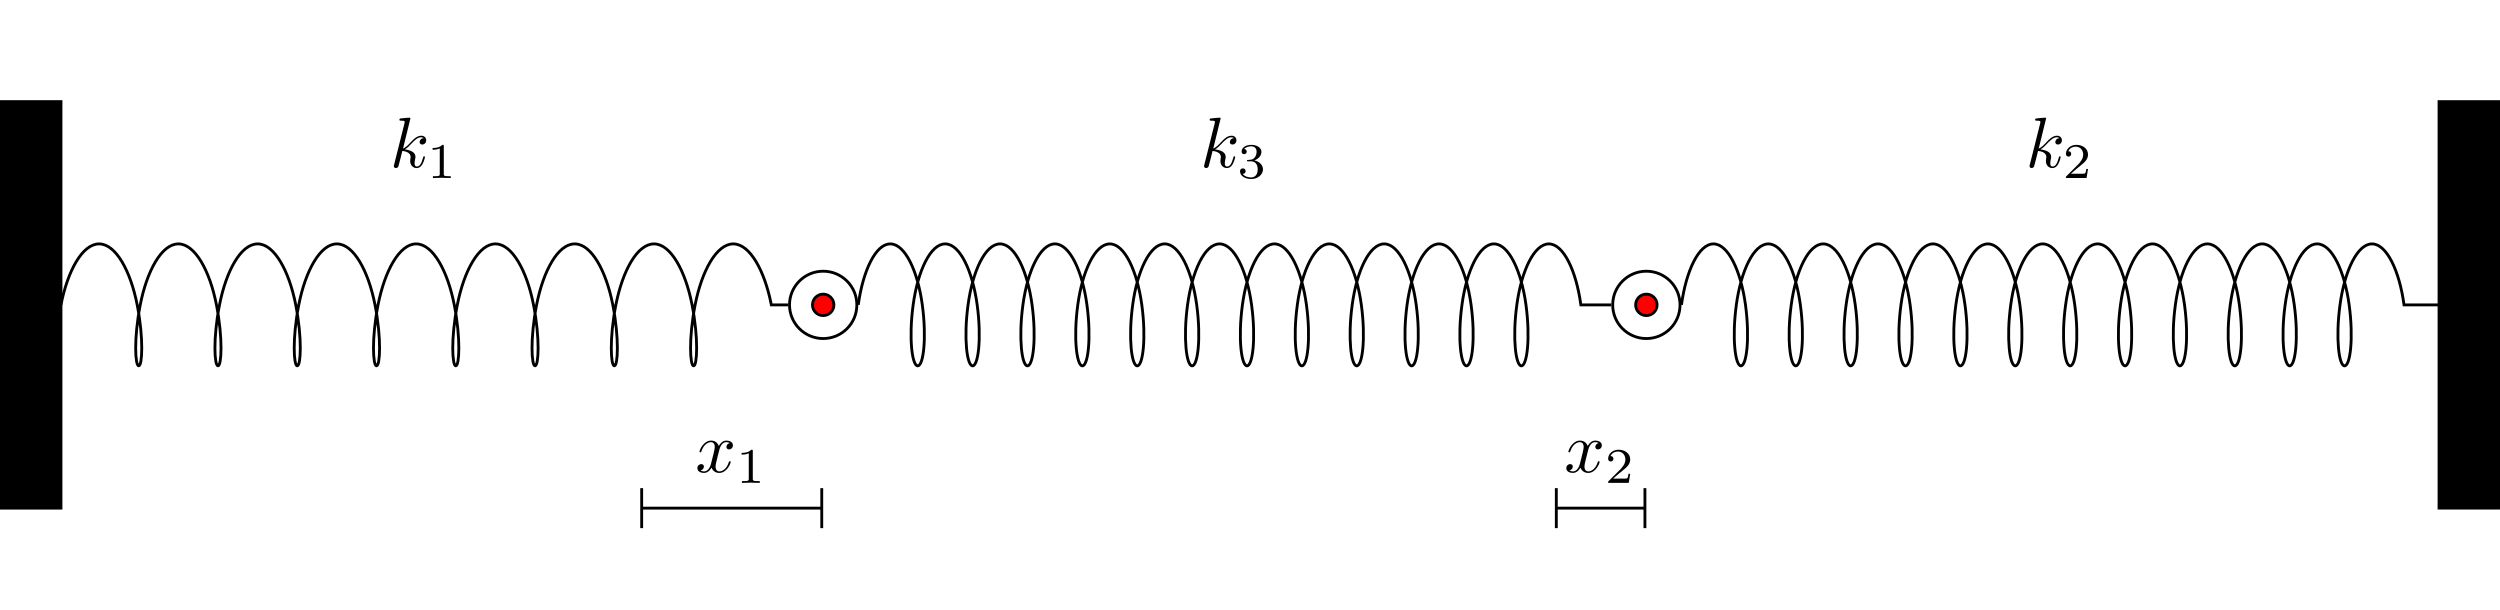<?xml version="1.0" encoding="UTF-8"?>
<svg xmlns="http://www.w3.org/2000/svg" xmlns:xlink="http://www.w3.org/1999/xlink" width="348.662pt" height="85.039pt" viewBox="0 0 348.662 85.039" version="1.1">
<defs>
<g>
<symbol overflow="visible" id="glyph0-0">
<path style="stroke:none;" d=""/>
</symbol>
<symbol overflow="visible" id="glyph0-1">
<path style="stroke:none;" d="M 2.859 -6.812 C 2.859 -6.812 2.859 -6.922 2.734 -6.922 C 2.5 -6.922 1.781 -6.844 1.516 -6.812 C 1.438 -6.812 1.328 -6.797 1.328 -6.625 C 1.328 -6.5 1.422 -6.5 1.562 -6.5 C 2.047 -6.5 2.062 -6.438 2.062 -6.328 L 2.031 -6.125 L 0.594 -0.391 C 0.547 -0.25 0.547 -0.234 0.547 -0.172 C 0.547 0.062 0.75 0.109 0.844 0.109 C 0.969 0.109 1.109 0.016 1.172 -0.094 C 1.219 -0.188 1.672 -2.031 1.734 -2.281 C 2.078 -2.25 2.891 -2.094 2.891 -1.438 C 2.891 -1.359 2.891 -1.328 2.859 -1.219 C 2.844 -1.109 2.828 -0.984 2.828 -0.875 C 2.828 -0.297 3.219 0.109 3.734 0.109 C 4.031 0.109 4.312 -0.047 4.531 -0.422 C 4.781 -0.859 4.891 -1.406 4.891 -1.422 C 4.891 -1.531 4.797 -1.531 4.766 -1.531 C 4.672 -1.531 4.656 -1.484 4.625 -1.344 C 4.422 -0.625 4.203 -0.109 3.766 -0.109 C 3.562 -0.109 3.438 -0.219 3.438 -0.578 C 3.438 -0.75 3.484 -0.984 3.516 -1.141 C 3.562 -1.312 3.562 -1.344 3.562 -1.453 C 3.562 -2.094 2.938 -2.375 2.078 -2.5 C 2.391 -2.672 2.719 -2.984 2.938 -3.234 C 3.422 -3.766 3.875 -4.188 4.359 -4.188 C 4.422 -4.188 4.438 -4.188 4.453 -4.172 C 4.578 -4.156 4.578 -4.156 4.672 -4.094 C 4.688 -4.094 4.688 -4.078 4.703 -4.062 C 4.234 -4.031 4.141 -3.641 4.141 -3.516 C 4.141 -3.359 4.25 -3.172 4.516 -3.172 C 4.781 -3.172 5.062 -3.391 5.062 -3.781 C 5.062 -4.078 4.828 -4.406 4.391 -4.406 C 4.109 -4.406 3.656 -4.328 2.938 -3.531 C 2.594 -3.156 2.203 -2.75 1.828 -2.609 Z M 2.859 -6.812 "/>
</symbol>
<symbol overflow="visible" id="glyph0-2">
<path style="stroke:none;" d="M 3.328 -3.016 C 3.391 -3.266 3.625 -4.188 4.312 -4.188 C 4.359 -4.188 4.609 -4.188 4.812 -4.062 C 4.531 -4 4.344 -3.766 4.344 -3.516 C 4.344 -3.359 4.453 -3.172 4.719 -3.172 C 4.938 -3.172 5.25 -3.344 5.25 -3.75 C 5.25 -4.266 4.672 -4.406 4.328 -4.406 C 3.75 -4.406 3.406 -3.875 3.281 -3.656 C 3.031 -4.312 2.5 -4.406 2.203 -4.406 C 1.172 -4.406 0.594 -3.125 0.594 -2.875 C 0.594 -2.766 0.703 -2.766 0.719 -2.766 C 0.797 -2.766 0.828 -2.797 0.844 -2.875 C 1.188 -3.938 1.844 -4.188 2.188 -4.188 C 2.375 -4.188 2.719 -4.094 2.719 -3.516 C 2.719 -3.203 2.547 -2.547 2.188 -1.141 C 2.031 -0.531 1.672 -0.109 1.234 -0.109 C 1.172 -0.109 0.953 -0.109 0.734 -0.234 C 0.984 -0.297 1.203 -0.5 1.203 -0.781 C 1.203 -1.047 0.984 -1.125 0.844 -1.125 C 0.531 -1.125 0.297 -0.875 0.297 -0.547 C 0.297 -0.094 0.781 0.109 1.219 0.109 C 1.891 0.109 2.25 -0.594 2.266 -0.641 C 2.391 -0.281 2.75 0.109 3.344 0.109 C 4.375 0.109 4.938 -1.172 4.938 -1.422 C 4.938 -1.531 4.859 -1.531 4.828 -1.531 C 4.734 -1.531 4.719 -1.484 4.688 -1.422 C 4.359 -0.344 3.688 -0.109 3.375 -0.109 C 2.984 -0.109 2.828 -0.422 2.828 -0.766 C 2.828 -0.984 2.875 -1.203 2.984 -1.641 Z M 3.328 -3.016 "/>
</symbol>
<symbol overflow="visible" id="glyph1-0">
<path style="stroke:none;" d=""/>
</symbol>
<symbol overflow="visible" id="glyph1-1">
<path style="stroke:none;" d="M 2.328 -4.438 C 2.328 -4.625 2.328 -4.625 2.125 -4.625 C 1.672 -4.188 1.047 -4.188 0.766 -4.188 L 0.766 -3.938 C 0.922 -3.938 1.391 -3.938 1.766 -4.125 L 1.766 -0.578 C 1.766 -0.344 1.766 -0.25 1.078 -0.25 L 0.812 -0.25 L 0.812 0 C 0.938 0 1.797 -0.031 2.047 -0.031 C 2.266 -0.031 3.141 0 3.297 0 L 3.297 -0.25 L 3.031 -0.25 C 2.328 -0.25 2.328 -0.344 2.328 -0.578 Z M 2.328 -4.438 "/>
</symbol>
<symbol overflow="visible" id="glyph1-2">
<path style="stroke:none;" d="M 1.906 -2.328 C 2.453 -2.328 2.844 -1.953 2.844 -1.203 C 2.844 -0.344 2.328 -0.078 1.938 -0.078 C 1.656 -0.078 1.031 -0.156 0.75 -0.578 C 1.078 -0.578 1.156 -0.812 1.156 -0.969 C 1.156 -1.188 0.984 -1.344 0.766 -1.344 C 0.578 -1.344 0.375 -1.219 0.375 -0.938 C 0.375 -0.281 1.094 0.141 1.938 0.141 C 2.906 0.141 3.578 -0.516 3.578 -1.203 C 3.578 -1.75 3.141 -2.297 2.375 -2.453 C 3.094 -2.719 3.359 -3.234 3.359 -3.672 C 3.359 -4.219 2.734 -4.625 1.953 -4.625 C 1.188 -4.625 0.594 -4.25 0.594 -3.688 C 0.594 -3.453 0.75 -3.328 0.953 -3.328 C 1.172 -3.328 1.312 -3.484 1.312 -3.672 C 1.312 -3.875 1.172 -4.031 0.953 -4.047 C 1.203 -4.344 1.672 -4.422 1.938 -4.422 C 2.25 -4.422 2.688 -4.266 2.688 -3.672 C 2.688 -3.375 2.594 -3.047 2.406 -2.844 C 2.188 -2.578 1.984 -2.562 1.641 -2.531 C 1.469 -2.516 1.453 -2.516 1.422 -2.516 C 1.406 -2.516 1.344 -2.5 1.344 -2.422 C 1.344 -2.328 1.406 -2.328 1.531 -2.328 Z M 1.906 -2.328 "/>
</symbol>
<symbol overflow="visible" id="glyph1-3">
<path style="stroke:none;" d="M 3.516 -1.266 L 3.281 -1.266 C 3.266 -1.109 3.188 -0.703 3.094 -0.641 C 3.047 -0.594 2.516 -0.594 2.406 -0.594 L 1.125 -0.594 C 1.859 -1.234 2.109 -1.438 2.516 -1.766 C 3.031 -2.172 3.516 -2.609 3.516 -3.266 C 3.516 -4.109 2.781 -4.625 1.891 -4.625 C 1.031 -4.625 0.438 -4.016 0.438 -3.375 C 0.438 -3.031 0.734 -2.984 0.812 -2.984 C 0.969 -2.984 1.172 -3.109 1.172 -3.359 C 1.172 -3.484 1.125 -3.734 0.766 -3.734 C 0.984 -4.219 1.453 -4.375 1.781 -4.375 C 2.484 -4.375 2.844 -3.828 2.844 -3.266 C 2.844 -2.656 2.406 -2.188 2.188 -1.938 L 0.516 -0.266 C 0.438 -0.203 0.438 -0.188 0.438 0 L 3.312 0 Z M 3.516 -1.266 "/>
</symbol>
</g>
<clipPath id="clip1">
  <path d="M 340 14 L 348.66 14 L 348.66 71 L 340 71 Z M 340 14 "/>
</clipPath>
<clipPath id="clip2">
  <path d="M 339 13 L 348.66 13 L 348.66 72 L 339 72 Z M 339 13 "/>
</clipPath>
</defs>
<g id="surface1">
<path style="fill:none;stroke-width:0.399;stroke-linecap:butt;stroke-linejoin:miter;stroke:rgb(0%,0%,0%);stroke-opacity:1;stroke-miterlimit:10;" d="M 115.248 -0.001 C 115.248 2.593 113.146 4.695 110.553 4.695 C 107.959 4.695 105.857 2.593 105.857 -0.001 C 105.857 -2.594 107.959 -4.696 110.553 -4.696 C 113.146 -4.696 115.248 -2.594 115.248 -0.001 Z M 115.248 -0.001 " transform="matrix(1,0,0,-1,4.252,42.519)"/>
<path style="fill:none;stroke-width:0.399;stroke-linecap:butt;stroke-linejoin:miter;stroke:rgb(0%,0%,0%);stroke-opacity:1;stroke-miterlimit:10;" d="M 230.053 -0.001 C 230.053 2.593 227.951 4.695 225.357 4.695 C 222.764 4.695 220.662 2.593 220.662 -0.001 C 220.662 -2.594 222.764 -4.696 225.357 -4.696 C 227.951 -4.696 230.053 -2.594 230.053 -0.001 Z M 230.053 -0.001 " transform="matrix(1,0,0,-1,4.252,42.519)"/>
<path style="fill-rule:nonzero;fill:rgb(100%,0%,0%);fill-opacity:1;stroke-width:0.399;stroke-linecap:butt;stroke-linejoin:miter;stroke:rgb(0%,0%,0%);stroke-opacity:1;stroke-miterlimit:10;" d="M 112.049 -0.001 C 112.049 0.824 111.377 1.496 110.553 1.496 C 109.728 1.496 109.057 0.824 109.057 -0.001 C 109.057 -0.825 109.728 -1.493 110.553 -1.493 C 111.377 -1.493 112.049 -0.825 112.049 -0.001 Z M 112.049 -0.001 " transform="matrix(1,0,0,-1,4.252,42.519)"/>
<path style="fill-rule:nonzero;fill:rgb(100%,0%,0%);fill-opacity:1;stroke-width:0.399;stroke-linecap:butt;stroke-linejoin:miter;stroke:rgb(0%,0%,0%);stroke-opacity:1;stroke-miterlimit:10;" d="M 226.853 -0.001 C 226.853 0.824 226.182 1.496 225.357 1.496 C 224.533 1.496 223.861 0.824 223.861 -0.001 C 223.861 -0.825 224.533 -1.493 225.357 -1.493 C 226.182 -1.493 226.853 -0.825 226.853 -0.001 Z M 226.853 -0.001 " transform="matrix(1,0,0,-1,4.252,42.519)"/>
<path style="fill:none;stroke-width:0.399;stroke-linecap:butt;stroke-linejoin:miter;stroke:rgb(0%,0%,0%);stroke-opacity:1;stroke-miterlimit:10;" d="M 4.252 -0.001 C 5.174 4.718 7.228 8.503 9.568 8.503 C 11.904 8.503 13.959 4.718 14.881 -0.001 C 15.803 -4.719 15.588 -8.504 15.096 -8.504 C 14.6 -8.504 14.385 -4.719 15.307 -0.001 C 16.228 4.718 18.287 8.503 20.623 8.503 C 22.959 8.503 25.018 4.718 25.936 -0.001 C 26.857 -4.719 26.643 -8.504 26.15 -8.504 C 25.654 -8.504 25.439 -4.719 26.361 -0.001 C 27.283 4.718 29.342 8.503 31.678 8.503 C 34.014 8.503 36.072 4.718 36.994 -0.001 C 37.912 -4.719 37.701 -8.504 37.205 -8.504 C 36.709 -8.504 36.498 -4.719 37.416 -0.001 C 38.338 4.718 40.396 8.503 42.732 8.503 C 45.068 8.503 47.127 4.718 48.049 -0.001 C 48.971 -4.719 48.756 -8.504 48.26 -8.504 C 47.764 -8.504 47.553 -4.719 48.471 -0.001 C 49.396 4.718 51.451 8.503 53.787 8.503 C 56.127 8.503 58.182 4.718 59.103 -0.001 C 60.025 -4.719 59.81 -8.504 59.314 -8.504 C 58.822 -8.504 58.607 -4.719 59.529 -0.001 C 60.451 4.718 62.506 8.503 64.842 8.503 C 67.182 8.503 69.236 4.718 70.158 -0.001 C 71.08 -4.719 70.865 -8.504 70.369 -8.504 C 69.877 -8.504 69.662 -4.719 70.584 -0.001 C 71.506 4.718 73.561 8.503 75.9 8.503 C 78.236 8.503 80.291 4.718 81.213 -0.001 C 82.135 -4.719 81.92 -8.504 81.428 -8.504 C 80.932 -8.504 80.717 -4.719 81.639 -0.001 C 82.561 4.718 84.615 8.503 86.955 8.503 C 89.291 8.503 91.35 4.718 92.268 -0.001 C 93.189 -4.719 92.975 -8.504 92.482 -8.504 C 91.986 -8.504 91.771 -4.719 92.693 -0.001 C 93.615 4.718 95.674 8.503 98.01 8.503 C 100.346 8.503 102.404 4.718 103.322 -0.001 L 105.658 -0.001 " transform="matrix(1,0,0,-1,4.252,42.519)"/>
<g style="fill:rgb(0%,0%,0%);fill-opacity:1;">
  <use xlink:href="#glyph0-1" x="54.378" y="23.332"/>
</g>
<g style="fill:rgb(0%,0%,0%);fill-opacity:1;">
  <use xlink:href="#glyph1-1" x="59.565" y="24.826"/>
</g>
<path style="fill:none;stroke-width:0.399;stroke-linecap:butt;stroke-linejoin:miter;stroke:rgb(0%,0%,0%);stroke-opacity:1;stroke-miterlimit:10;" d="M 115.447 -0.001 C 116.088 4.718 117.857 8.503 119.912 8.503 C 121.967 8.503 123.74 4.718 124.377 -0.001 C 125.014 -4.719 124.518 -8.504 123.74 -8.504 C 122.963 -8.504 122.463 -4.719 123.1 -0.001 C 123.74 4.718 125.514 8.503 127.568 8.503 C 129.619 8.503 131.393 4.718 132.029 -0.001 C 132.67 -4.719 132.17 -8.504 131.393 -8.504 C 130.615 -8.504 130.119 -4.719 130.756 -0.001 C 131.393 4.718 133.166 8.503 135.221 8.503 C 137.275 8.503 139.049 4.718 139.685 -0.001 C 140.322 -4.719 139.826 -8.504 139.045 -8.504 C 138.268 -8.504 137.771 -4.719 138.408 -0.001 C 139.049 4.718 140.818 8.503 142.873 8.503 C 144.928 8.503 146.701 4.718 147.338 -0.001 C 147.975 -4.719 147.478 -8.504 146.701 -8.504 C 145.924 -8.504 145.424 -4.719 146.06 -0.001 C 146.701 4.718 148.475 8.503 150.529 8.503 C 152.58 8.503 154.353 4.718 154.99 -0.001 C 155.631 -4.719 155.131 -8.504 154.353 -8.504 C 153.576 -8.504 153.08 -4.719 153.717 -0.001 C 154.353 4.718 156.127 8.503 158.182 8.503 C 160.236 8.503 162.006 4.718 162.646 -0.001 C 163.283 -4.719 162.787 -8.504 162.006 -8.504 C 161.228 -8.504 160.732 -4.719 161.369 -0.001 C 162.01 4.718 163.779 8.503 165.834 8.503 C 167.889 8.503 169.662 4.718 170.299 -0.001 C 170.935 -4.719 170.439 -8.504 169.662 -8.504 C 168.885 -8.504 168.385 -4.719 169.021 -0.001 C 169.662 4.718 171.435 8.503 173.486 8.503 C 175.541 8.503 177.314 4.718 177.951 -0.001 C 178.592 -4.719 178.092 -8.504 177.314 -8.504 C 176.537 -8.504 176.037 -4.719 176.678 -0.001 C 177.314 4.718 179.088 8.503 181.143 8.503 C 183.197 8.503 184.967 4.718 185.607 -0.001 C 186.244 -4.719 185.748 -8.504 184.967 -8.504 C 184.189 -8.504 183.693 -4.719 184.33 -0.001 C 184.967 4.718 186.74 8.503 188.795 8.503 C 190.85 8.503 192.623 4.718 193.26 -0.001 C 193.896 -4.719 193.4 -8.504 192.623 -8.504 C 191.846 -8.504 191.346 -4.719 191.982 -0.001 C 192.623 4.718 194.396 8.503 196.447 8.503 C 198.502 8.503 200.275 4.718 200.912 -0.001 C 201.553 -4.719 201.053 -8.504 200.275 -8.504 C 199.498 -8.504 198.998 -4.719 199.639 -0.001 C 200.275 4.718 202.049 8.503 204.103 8.503 C 206.158 8.503 207.928 4.718 208.568 -0.001 C 209.205 -4.719 208.709 -8.504 207.928 -8.504 C 207.15 -8.504 206.654 -4.719 207.291 -0.001 C 207.928 4.718 209.701 8.503 211.756 8.503 C 213.81 8.503 215.584 4.718 216.221 -0.001 L 220.463 -0.001 " transform="matrix(1,0,0,-1,4.252,42.519)"/>
<g style="fill:rgb(0%,0%,0%);fill-opacity:1;">
  <use xlink:href="#glyph0-1" x="167.377" y="23.332"/>
</g>
<g style="fill:rgb(0%,0%,0%);fill-opacity:1;">
  <use xlink:href="#glyph1-2" x="172.564" y="24.826"/>
</g>
<path style="fill:none;stroke-width:0.399;stroke-linecap:butt;stroke-linejoin:miter;stroke:rgb(0%,0%,0%);stroke-opacity:1;stroke-miterlimit:10;" d="M 230.252 -0.001 C 230.893 4.718 232.662 8.503 234.717 8.503 C 236.771 8.503 238.545 4.718 239.182 -0.001 C 239.818 -4.719 239.322 -8.504 238.545 -8.504 C 237.768 -8.504 237.268 -4.719 237.904 -0.001 C 238.545 4.718 240.318 8.503 242.369 8.503 C 244.424 8.503 246.197 4.718 246.834 -0.001 C 247.475 -4.719 246.975 -8.504 246.197 -8.504 C 245.42 -8.504 244.92 -4.719 245.56 -0.001 C 246.197 4.718 247.971 8.503 250.025 8.503 C 252.08 8.503 253.85 4.718 254.49 -0.001 C 255.127 -4.719 254.631 -8.504 253.85 -8.504 C 253.072 -8.504 252.576 -4.719 253.213 -0.001 C 253.85 4.718 255.623 8.503 257.678 8.503 C 259.732 8.503 261.506 4.718 262.143 -0.001 C 262.779 -4.719 262.283 -8.504 261.506 -8.504 C 260.728 -8.504 260.228 -4.719 260.865 -0.001 C 261.506 4.718 263.279 8.503 265.33 8.503 C 267.385 8.503 269.158 4.718 269.795 -0.001 C 270.435 -4.719 269.935 -8.504 269.158 -8.504 C 268.381 -8.504 267.881 -4.719 268.521 -0.001 C 269.158 4.718 270.932 8.503 272.986 8.503 C 275.041 8.503 276.81 4.718 277.451 -0.001 C 278.088 -4.719 277.592 -8.504 276.81 -8.504 C 276.033 -8.504 275.537 -4.719 276.174 -0.001 C 276.81 4.718 278.584 8.503 280.639 8.503 C 282.693 8.503 284.467 4.718 285.103 -0.001 C 285.74 -4.719 285.244 -8.504 284.467 -8.504 C 283.685 -8.504 283.189 -4.719 283.826 -0.001 C 284.467 4.718 286.24 8.503 288.291 8.503 C 290.346 8.503 292.119 4.718 292.756 -0.001 C 293.396 -4.719 292.896 -8.504 292.119 -8.504 C 291.342 -8.504 290.842 -4.719 291.482 -0.001 C 292.119 4.718 293.893 8.503 295.947 8.503 C 298.002 8.503 299.771 4.718 300.412 -0.001 C 301.049 -4.719 300.553 -8.504 299.771 -8.504 C 298.994 -8.504 298.498 -4.719 299.135 -0.001 C 299.771 4.718 301.545 8.503 303.6 8.503 C 305.654 8.503 307.428 4.718 308.064 -0.001 C 308.701 -4.719 308.205 -8.504 307.428 -8.504 C 306.646 -8.504 306.15 -4.719 306.787 -0.001 C 307.428 4.718 309.201 8.503 311.252 8.503 C 313.307 8.503 315.08 4.718 315.717 -0.001 C 316.357 -4.719 315.857 -8.504 315.08 -8.504 C 314.303 -8.504 313.803 -4.719 314.443 -0.001 C 315.08 4.718 316.853 8.503 318.908 8.503 C 320.959 8.503 322.732 4.718 323.373 -0.001 C 324.01 -4.719 323.514 -8.504 322.732 -8.504 C 321.955 -8.504 321.459 -4.719 322.096 -0.001 C 322.732 4.718 324.506 8.503 326.56 8.503 C 328.615 8.503 330.389 4.718 331.025 -0.001 L 335.908 -0.001 " transform="matrix(1,0,0,-1,4.252,42.519)"/>
<g style="fill:rgb(0%,0%,0%);fill-opacity:1;">
  <use xlink:href="#glyph0-1" x="282.502" y="23.332"/>
</g>
<g style="fill:rgb(0%,0%,0%);fill-opacity:1;">
  <use xlink:href="#glyph1-3" x="287.688" y="24.826"/>
</g>
<path style="fill-rule:nonzero;fill:rgb(0%,0%,0%);fill-opacity:1;stroke-width:0.399;stroke-linecap:butt;stroke-linejoin:miter;stroke:rgb(0%,0%,0%);stroke-opacity:1;stroke-miterlimit:10;" d="M -4.252 -28.348 L -4.252 28.347 L 4.252 28.347 L 4.252 -28.348 Z M -4.252 -28.348 " transform="matrix(1,0,0,-1,4.252,42.519)"/>
<g clip-path="url(#clip1)" clip-rule="nonzero">
<path style=" stroke:none;fill-rule:nonzero;fill:rgb(0%,0%,0%);fill-opacity:1;" d="M 340.16 70.867 L 340.16 14.172 L 348.668 14.172 L 348.668 70.867 Z M 340.16 70.867 "/>
</g>
<g clip-path="url(#clip2)" clip-rule="nonzero">
<path style="fill:none;stroke-width:0.399;stroke-linecap:butt;stroke-linejoin:miter;stroke:rgb(0%,0%,0%);stroke-opacity:1;stroke-miterlimit:10;" d="M 335.908 -28.348 L 335.908 28.347 L 344.416 28.347 L 344.416 -28.348 Z M 335.908 -28.348 " transform="matrix(1,0,0,-1,4.252,42.519)"/>
</g>
<path style="fill:none;stroke-width:0.399;stroke-linecap:butt;stroke-linejoin:miter;stroke:rgb(0%,0%,0%);stroke-opacity:1;stroke-miterlimit:10;" d="M 85.338 -28.348 L 110.256 -28.348 " transform="matrix(1,0,0,-1,4.252,42.519)"/>
<path style="fill:none;stroke-width:0.399;stroke-linecap:square;stroke-linejoin:miter;stroke:rgb(0%,0%,0%);stroke-opacity:1;stroke-miterlimit:10;" d="M 0.099 -2.588 L 0.099 2.591 " transform="matrix(-1,0,0,1,89.591,70.866)"/>
<path style="fill:none;stroke-width:0.399;stroke-linecap:square;stroke-linejoin:miter;stroke:rgb(0%,0%,0%);stroke-opacity:1;stroke-miterlimit:10;" d="M 0.1 -2.591 L 0.1 2.588 " transform="matrix(1,0,0,-1,114.506,70.866)"/>
<g style="fill:rgb(0%,0%,0%);fill-opacity:1;">
  <use xlink:href="#glyph0-2" x="96.966" y="65.852"/>
</g>
<g style="fill:rgb(0%,0%,0%);fill-opacity:1;">
  <use xlink:href="#glyph1-1" x="102.66" y="67.346"/>
</g>
<path style="fill:none;stroke-width:0.399;stroke-linecap:butt;stroke-linejoin:miter;stroke:rgb(0%,0%,0%);stroke-opacity:1;stroke-miterlimit:10;" d="M 212.9 -28.348 L 225.057 -28.348 " transform="matrix(1,0,0,-1,4.252,42.519)"/>
<path style="fill:none;stroke-width:0.399;stroke-linecap:square;stroke-linejoin:miter;stroke:rgb(0%,0%,0%);stroke-opacity:1;stroke-miterlimit:10;" d="M 0.101 -2.588 L 0.101 2.591 " transform="matrix(-1,0,0,1,217.152,70.866)"/>
<path style="fill:none;stroke-width:0.399;stroke-linecap:square;stroke-linejoin:miter;stroke:rgb(0%,0%,0%);stroke-opacity:1;stroke-miterlimit:10;" d="M 0.1 -2.591 L 0.1 2.588 " transform="matrix(1,0,0,-1,229.31,70.866)"/>
<g style="fill:rgb(0%,0%,0%);fill-opacity:1;">
  <use xlink:href="#glyph0-2" x="218.147" y="65.852"/>
</g>
<g style="fill:rgb(0%,0%,0%);fill-opacity:1;">
  <use xlink:href="#glyph1-3" x="223.841" y="67.346"/>
</g>
</g>
</svg>
